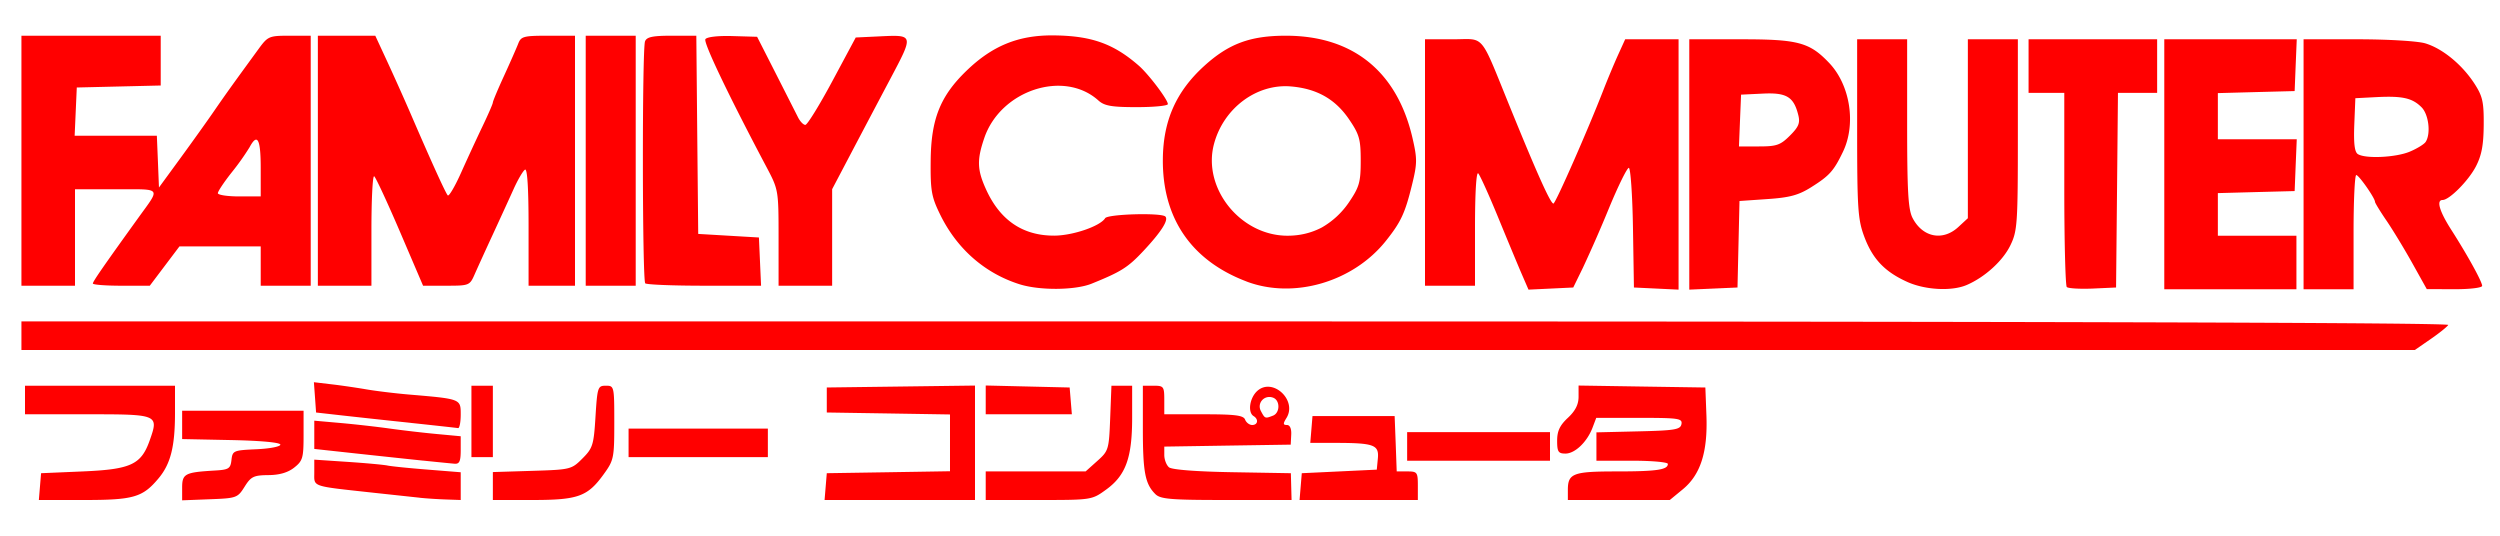 <svg xmlns="http://www.w3.org/2000/svg" width="700" height="150">
  <path d="M11.19 136.25l.31-3.75 11.68-.5c13.47-.58 16.34-1.9 18.74-8.69 2.56-7.25 2.42-7.31-17.39-7.31H7v-8h42v7.75c-.01 9.38-1.24 14.2-4.66 18.25-4.43 5.27-6.97 6-20.85 6H10.88zm39.81.31c0-3.9.77-4.31 9-4.8 4.07-.23 4.53-.52 4.81-2.97.3-2.6.56-2.71 7-3 3.68-.16 6.69-.74 6.69-1.29 0-.6-5.44-1.11-13.75-1.28L51 122.94V115h34v6.93c0 6.29-.24 7.11-2.63 9-1.78 1.4-4.14 2.08-7.25 2.1-4.1.04-4.85.41-6.64 3.26-1.95 3.11-2.25 3.22-9.75 3.5l-7.73.3zm66.5 2.8l-13-1.4C86.93 136.04 88 136.4 88 132.3v-3.6l9.25.62c5.09.34 10.15.8 11.25 1.03 1.1.23 6.16.74 11.25 1.14l9.25.74V140l-4.25-.15c-2.34-.08-5.6-.3-7.25-.48zm20.5-3.27v-3.91l10.98-.34c10.78-.33 11.05-.4 14.1-3.46 2.9-2.9 3.17-3.76 3.66-11.75.52-8.25.65-8.63 2.9-8.63 2.33 0 2.36.14 2.36 10.35 0 9.9-.13 10.53-2.98 14.46-4.51 6.24-7.17 7.19-19.97 7.19H138zm93.19.16l.31-3.75 17.25-.27 17.25-.28v-15.9l-17.25-.28-17.25-.27v-7l20.75-.27 20.75-.27V140h-42.12zM276 136v-4h27.97l3.26-2.92c3.17-2.83 3.28-3.19 3.62-12l.35-9.08h5.8v8.98c0 11.2-1.78 16.13-7.3 20.12-3.99 2.89-4.05 2.9-18.85 2.9H276zm47.49 2.34c-2.87-2.86-3.49-6.14-3.49-18.4V108h3c2.83 0 3 .22 3 4v4h11.03c8.88 0 11.14.3 11.6 1.5.32.82 1.21 1.5 1.98 1.5 1.6 0 1.86-1.6.39-2.5-1.7-1.05-1.1-5.1 1.03-7.03 4.3-3.88 11.28 2.6 8.17 7.58-.98 1.57-.96 1.95.14 1.95.84 0 1.3 1.03 1.2 2.75l-.14 2.75-17.7.27-17.7.28v2.35c0 1.3.6 2.85 1.32 3.45.8.67 7.7 1.2 17.72 1.37l16.4.28.1 3.75.1 3.75h-18.25c-15.65 0-18.48-.24-19.9-1.66zm32.93-21.95c2.01-.77 2.06-4.27.07-5.03-2.43-.93-4.64 1.49-3.43 3.75 1.13 2.12 1.16 2.13 3.36 1.28zm7.77 19.86l.31-3.75 10.5-.5 10.5-.5.3-3.12c.37-3.8-1.06-4.35-11.61-4.37l-7.31-.01.31-3.75.31-3.75h23l.3 7.75.28 7.75h2.96c2.79 0 2.96.23 2.96 4v4h-33.12zm74.81.95c0-4.65 1.43-5.2 13.62-5.2 11.27 0 14.38-.46 14.38-2.1 0-.5-4.5-.9-10-.9h-10v-7.94l11.74-.28c10.25-.24 11.78-.5 12.07-2.03.3-1.59-.78-1.75-11.76-1.75h-12.1l-1.04 2.75c-1.52 4-4.91 7.25-7.58 7.25-2 0-2.33-.5-2.33-3.6 0-2.7.74-4.29 3-6.4 2.1-1.96 3-3.74 3-5.92v-3.13l17.75.28 17.75.27.3 7.86c.38 10.22-1.65 16.54-6.6 20.63l-3.66 3.01H439zm-320.5-8.22c-3.85-.4-12.29-1.3-18.75-2L88 125.7v-7.91l7.25.64c3.99.35 10.18 1.05 13.75 1.55 3.58.5 9.54 1.2 13.25 1.54l6.75.63v3.92c0 3.12-.36 3.89-1.75 3.77-.96-.08-4.9-.47-8.75-.87zM394 125v-4h40v8h-40zm-262-7v-10h6v20h-6zm44 6v-4h39v8h-39zm-61-5.6c-6.88-.72-15.65-1.68-19.5-2.11l-7-.79-.3-4.24-.31-4.24 4.8.57c2.65.3 7.06.95 9.81 1.42 2.75.48 8.15 1.13 12 1.46 14.6 1.24 14.5 1.2 14.5 5.62 0 2.15-.34 3.85-.75 3.78-.41-.07-6.38-.73-13.25-1.46zm161-6.43v-4.03l11.75.28 11.75.28.31 3.75.31 3.75H276zM6 94v-4h340.06c223.48 0 339.85.34 339.45.99-.34.54-2.58 2.34-5 4L676.15 98H6zm279.5-14.4c-9.74-3.08-17.54-9.9-22.24-19.49-2.45-4.99-2.75-6.66-2.67-15.11.1-11.65 2.67-18.09 10.04-25.2 7.2-6.96 14.46-9.93 24.1-9.89 10.76.06 17.02 2.26 24.16 8.5 2.77 2.43 8.11 9.5 8.11 10.74 0 .47-3.9.85-8.69.85-7.06 0-9.07-.35-10.75-1.86-9.66-8.71-27.4-2.88-31.96 10.51-2.09 6.13-2 8.89.48 14.35 3.94 8.7 10.32 13.01 19.13 12.98 5.19-.02 12.85-2.65 14.23-4.88.72-1.16 15.74-1.59 16.86-.47.97.97-1.13 4.27-6.1 9.59-4.38 4.68-6.24 5.85-14.57 9.22-4.6 1.85-14.52 1.93-20.13.16zm63.5-.8c-15.46-5.86-23.58-17.76-23.4-34.3.1-10.73 3.73-18.88 11.54-26 6.89-6.27 12.93-8.51 22.93-8.5 18.72 0 31.1 10 35.41 28.57 1.37 5.93 1.36 7.16-.13 13.23-1.94 7.9-3.09 10.36-7.29 15.63-9.2 11.55-25.84 16.4-39.06 11.38zm21.1-15.1a22.93 22.93 0 0 0 7.65-7.12C380.62 52.33 381 50.99 381 45c0-6-.37-7.33-3.25-11.57-3.86-5.69-9.05-8.62-16.32-9.23-9.6-.8-18.82 6.09-21.5 16.07C336.6 52.63 347.29 66 360.5 66c3.48 0 6.64-.76 9.6-2.3zm55.8 12.6c-1.13-2.64-4.09-9.75-6.57-15.8-2.49-6.05-4.93-11.43-5.42-11.95-.55-.57-.91 5.54-.91 15.25V80h-14V11h7.83c9.15 0 7.33-2.2 16.18 19.5 7.5 18.42 11.15 26.5 11.95 26.5.58 0 9.67-20.66 14.04-31.92 1.16-2.98 3-7.37 4.08-9.75l1.97-4.33H470v70.1l-6.25-.3-6.25-.3-.27-16.75c-.15-9.21-.68-16.75-1.16-16.75-.49 0-2.98 5.06-5.54 11.25A389.72 389.72 0 0 1 443.2 75l-2.69 5.5-6.26.3-6.27.3zM473 46.05V11h14.54c15.97 0 19.15.86 24.66 6.66 5.87 6.2 7.56 17.1 3.83 24.84-2.58 5.37-3.77 6.7-8.93 9.94-3.5 2.2-5.98 2.88-12.22 3.3l-7.82.54-.28 12.11-.28 12.11-6.75.3-6.75.3zm28.18-8.08c2.45-2.44 2.9-3.54 2.34-5.75-1.27-5.12-3.29-6.34-9.96-6.01l-6.06.29-.3 7.25-.29 7.25h5.62c4.93 0 6-.38 8.65-3.03zM534 78.92c-6.28-2.84-9.67-6.41-12-12.64-1.8-4.83-2-7.8-2-30.32V11h14v23.55c0 19.05.29 24.1 1.51 26.47 2.82 5.46 8.48 6.57 12.84 2.53L551 61.1V11h14v26.68c0 24.98-.13 26.96-2.08 30.98-2.1 4.36-7.14 8.94-12.22 11.13-4.19 1.81-11.64 1.42-16.7-.87zm44.7 1.45c-.38-.38-.7-12.78-.7-27.54V26h-10V11h36v15h-10.97l-.26 27.25-.27 27.25-6.54.3c-3.6.15-6.86-.04-7.25-.43zM606 46V11h37.09l-.3 7.25-.29 7.25-10.75.28-10.75.29V39h22.09l-.3 7.25-.29 7.25-10.75.28-10.75.29V66h22v15h-37zm39 0V11h15.13c8.45 0 16.82.5 18.95 1.14 4.8 1.44 10.28 5.92 13.74 11.24 2.31 3.57 2.67 5.13 2.62 11.62-.04 5.65-.59 8.52-2.2 11.62-2.08 4-7.43 9.38-9.32 9.38-1.8 0-.88 3.16 2.41 8.3 4.6 7.19 8.67 14.58 8.67 15.74 0 .53-3.42.95-7.75.94l-7.75-.03-4-7.17c-2.2-3.95-5.46-9.33-7.25-11.96-1.79-2.62-3.25-5.01-3.25-5.31 0-1.04-4.51-7.49-5.25-7.5-.41 0-.75 7.19-.75 15.99v16h-14zm29.75-3.54c2.02-.85 4.03-2.08 4.45-2.75 1.48-2.32.83-7.68-1.17-9.68-2.59-2.59-5.33-3.2-12.57-2.84l-5.96.31-.3 7.41c-.2 5.26.08 7.65 1 8.24 2.14 1.35 10.61.96 14.55-.69zM6 45V10h39v13.94l-11.75.28-11.75.28-.3 6.75-.3 6.75H43.92l.3 7.25.29 7.25 6-8.21c3.3-4.52 7.58-10.5 9.5-13.3 3.24-4.7 5.05-7.22 12.36-17.24C75 10.15 75.33 10 81.06 10H87v70H73V69H50.24l-4.15 5.5-4.15 5.5h-7.97c-4.38 0-7.97-.28-7.97-.62 0-.56 2.94-4.8 12.72-18.38 6.27-8.7 6.81-8-6.18-8H21v27H6zm67 2c0-8.11-.94-9.85-3.12-5.77a69.92 69.92 0 0 1-5.04 7.09C62.73 50.99 61 53.59 61 54.09s2.7.91 6 .91h6zm16-2V10h16.08l3.36 7.25c1.85 3.99 4.72 10.4 6.39 14.25 5.95 13.8 9.96 22.62 10.55 23.21.33.33 2-2.5 3.7-6.3 1.7-3.8 4.4-9.65 6-12.99 1.6-3.34 2.92-6.37 2.92-6.72 0-.36 1.4-3.7 3.11-7.42 1.71-3.73 3.5-7.8 3.98-9.03.79-2.06 1.5-2.25 8.39-2.25H161v70h-13V63.44c0-10.81-.35-16.34-1-15.94-.55.34-1.96 2.73-3.13 5.31-1.16 2.58-3.78 8.29-5.81 12.69-2.04 4.4-4.34 9.46-5.13 11.25-1.4 3.19-1.54 3.25-7.94 3.25h-6.53L112 64.91c-3.56-8.3-6.81-15.3-7.23-15.55-.43-.27-.77 6.52-.77 15.08V80H89zm75 0V10h14v70h-14zm16.67 34.33c-.84-.83-.9-65.58-.06-67.75.47-1.23 2.13-1.58 7.48-1.58h6.88l.26 27.75.27 27.75 8.5.5 8.5.5.3 6.75.3 6.75H197.2c-8.73 0-16.18-.3-16.54-.67zM218 66.58c0-13.3-.03-13.47-3.35-19.75-10.68-20.16-17.72-34.9-17.14-35.85.4-.64 3.48-1 7.58-.88l6.9.2 5.14 10.1 6.26 12.34c.6 1.24 1.56 2.24 2.11 2.23.55-.01 3.95-5.52 7.56-12.25l6.55-12.22 6.34-.3c10.02-.48 9.97-.66 3.25 12.05-3.28 6.19-8.26 15.63-11.08 20.99L233 52.97V80h-15z" fill="red"/>
</svg>
